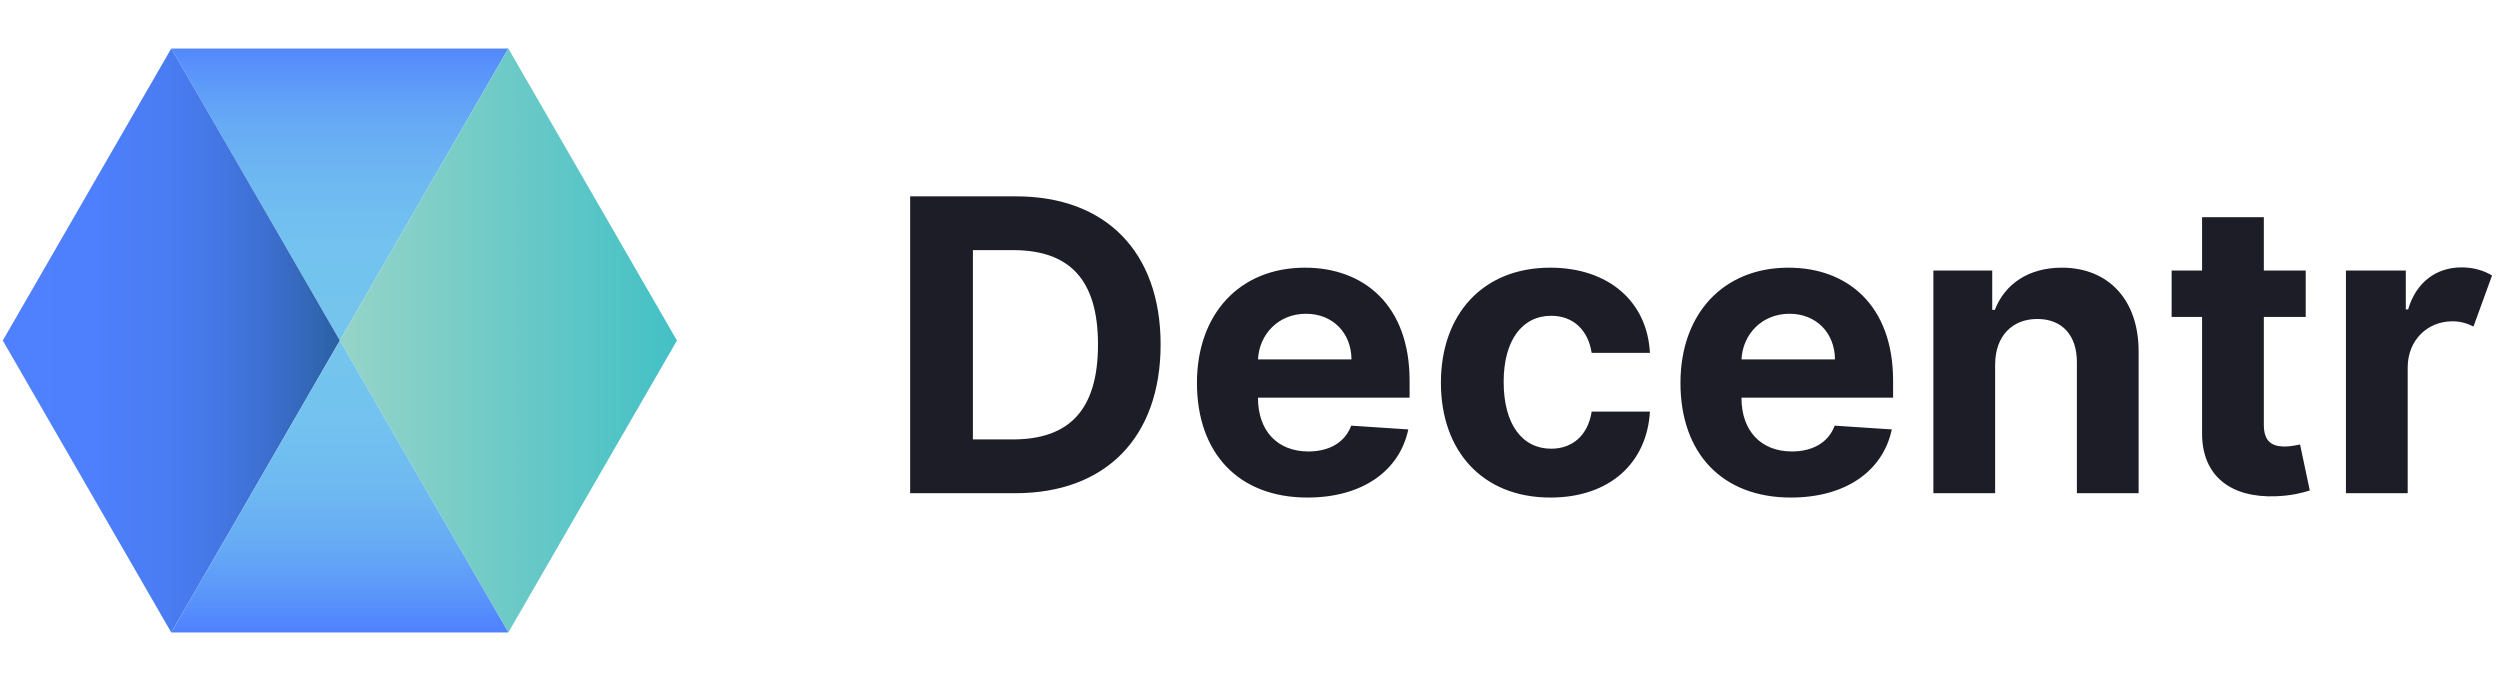 <svg width="147" height="40" viewBox="0 0 147 40" fill="none" xmlns="http://www.w3.org/2000/svg">
  <g>
    <path fill="url(#svg-logo-linear-1)" d="M29.891 2.852H10.07L19.984 20.023L29.891 2.852Z"/>
    <path fill="url(#svg-logo-linear-2)" d="M29.891 2.852L19.984 20.023L29.891 37.188L39.805 20.023L29.891 2.852Z"/>
    <path fill="url(#svg-logo-linear-3)" d="M10.07 2.852L0.164 20.023L10.07 37.188L19.984 20.023L10.07 2.852Z"/>
    <path fill="url(#svg-logo-linear-4)" d="M19.984 20.023L10.07 37.188H29.891L19.984 20.023Z"/>
    <path fill="#1C1D26" d="M59.705 29C65.023 29 68.244 25.71 68.244 20.256C68.244 14.818 65.023 11.546 59.756 11.546H53.517V29H59.705ZM57.207 25.838V14.707H59.56C62.832 14.707 64.562 16.378 64.562 20.256C64.562 24.151 62.832 25.838 59.551 25.838H57.207ZM76.876 29.256C80.114 29.256 82.296 27.679 82.808 25.25L79.45 25.028C79.083 26.026 78.146 26.546 76.935 26.546C75.12 26.546 73.969 25.344 73.969 23.392V23.384H82.884V22.386C82.884 17.938 80.191 15.739 76.731 15.739C72.879 15.739 70.381 18.474 70.381 22.514C70.381 26.665 72.844 29.256 76.876 29.256ZM73.969 21.134C74.046 19.642 75.18 18.449 76.79 18.449C78.367 18.449 79.458 19.574 79.467 21.134H73.969ZM91.168 29.256C94.654 29.256 96.844 27.21 97.015 24.202H93.589C93.376 25.599 92.455 26.384 91.211 26.384C89.515 26.384 88.415 24.96 88.415 22.454C88.415 19.983 89.523 18.568 91.211 18.568C92.54 18.568 93.393 19.446 93.589 20.75H97.015C96.862 17.724 94.569 15.739 91.151 15.739C87.18 15.739 84.725 18.491 84.725 22.506C84.725 26.486 87.137 29.256 91.168 29.256ZM105.305 29.256C108.544 29.256 110.726 27.679 111.237 25.25L107.879 25.028C107.513 26.026 106.575 26.546 105.365 26.546C103.55 26.546 102.399 25.344 102.399 23.392V23.384H111.314V22.386C111.314 17.938 108.621 15.739 105.161 15.739C101.308 15.739 98.811 18.474 98.811 22.514C98.811 26.665 101.274 29.256 105.305 29.256ZM102.399 21.134C102.476 19.642 103.609 18.449 105.22 18.449C106.797 18.449 107.888 19.574 107.896 21.134H102.399ZM117.314 21.432C117.322 19.744 118.328 18.756 119.794 18.756C121.251 18.756 122.129 19.71 122.121 21.312V29H125.751V20.665C125.751 17.614 123.962 15.739 121.234 15.739C119.291 15.739 117.885 16.693 117.297 18.219H117.143V15.909H113.683V29H117.314V21.432ZM135.576 15.909H133.113V12.773H129.482V15.909H127.692V18.636H129.482V25.454C129.465 28.02 131.212 29.29 133.846 29.179C134.783 29.145 135.448 28.957 135.815 28.838L135.244 26.136C135.065 26.171 134.681 26.256 134.34 26.256C133.616 26.256 133.113 25.983 133.113 24.977V18.636H135.576V15.909ZM137.941 29H141.572V21.594C141.58 19.991 142.739 18.892 144.205 18.892C144.7 18.892 145.1 19.028 145.441 19.199L146.532 16.199C146.055 15.909 145.441 15.722 144.742 15.722C143.268 15.722 142.075 16.574 141.597 18.193H141.461V15.909H137.941V29Z"/>
  </g>
  <defs>
    <linearGradient id="svg-logo-linear-1" x1="19.983" y1="20.29" x2="19.983" y2="2.062" gradientUnits="userSpaceOnUse">
      <stop stop-color="#74C5EE"/>
      <stop offset="0.32" stop-color="#73C2EF"/>
      <stop offset="0.53" stop-color="#6EB9F1"/>
      <stop offset="0.72" stop-color="#66AAF5"/>
      <stop offset="0.88" stop-color="#5A95FA"/>
      <stop offset="1" stop-color="#4F80FF"/>
    </linearGradient>
    <linearGradient id="svg-logo-linear-2" x1="19.962" y1="20.021" x2="40.068" y2="20.021" gradientUnits="userSpaceOnUse">
      <stop stop-color="#96D4C8"/>
      <stop offset="1" stop-color="#42C0C6"/>
    </linearGradient>
    <linearGradient id="svg-logo-linear-3" x1="0.162" y1="20.021" x2="19.983" y2="20.021" gradientUnits="userSpaceOnUse">
      <stop stop-color="#4F80FF"/>
      <stop offset="0.28" stop-color="#4E7FFC"/>
      <stop offset="0.48" stop-color="#4A7CF3"/>
      <stop offset="0.64" stop-color="#4477E4"/>
      <stop offset="0.79" stop-color="#3C6FCE"/>
      <stop offset="0.93" stop-color="#3166B3"/>
      <stop offset="1" stop-color="#2B60A3"/>
    </linearGradient>
    <linearGradient id="svg-logo-linear-4" x1="19.983" y1="19.16" x2="19.983" y2="37.23" gradientUnits="userSpaceOnUse">
      <stop stop-color="#74C5EE"/>
      <stop offset="0.32" stop-color="#73C2EF"/>
      <stop offset="0.53" stop-color="#6EB9F1"/>
      <stop offset="0.72" stop-color="#66AAF5"/>
      <stop offset="0.88" stop-color="#5A95FA"/>
      <stop offset="1" stop-color="#4F80FF"/>
    </linearGradient>
  </defs>
</svg>
